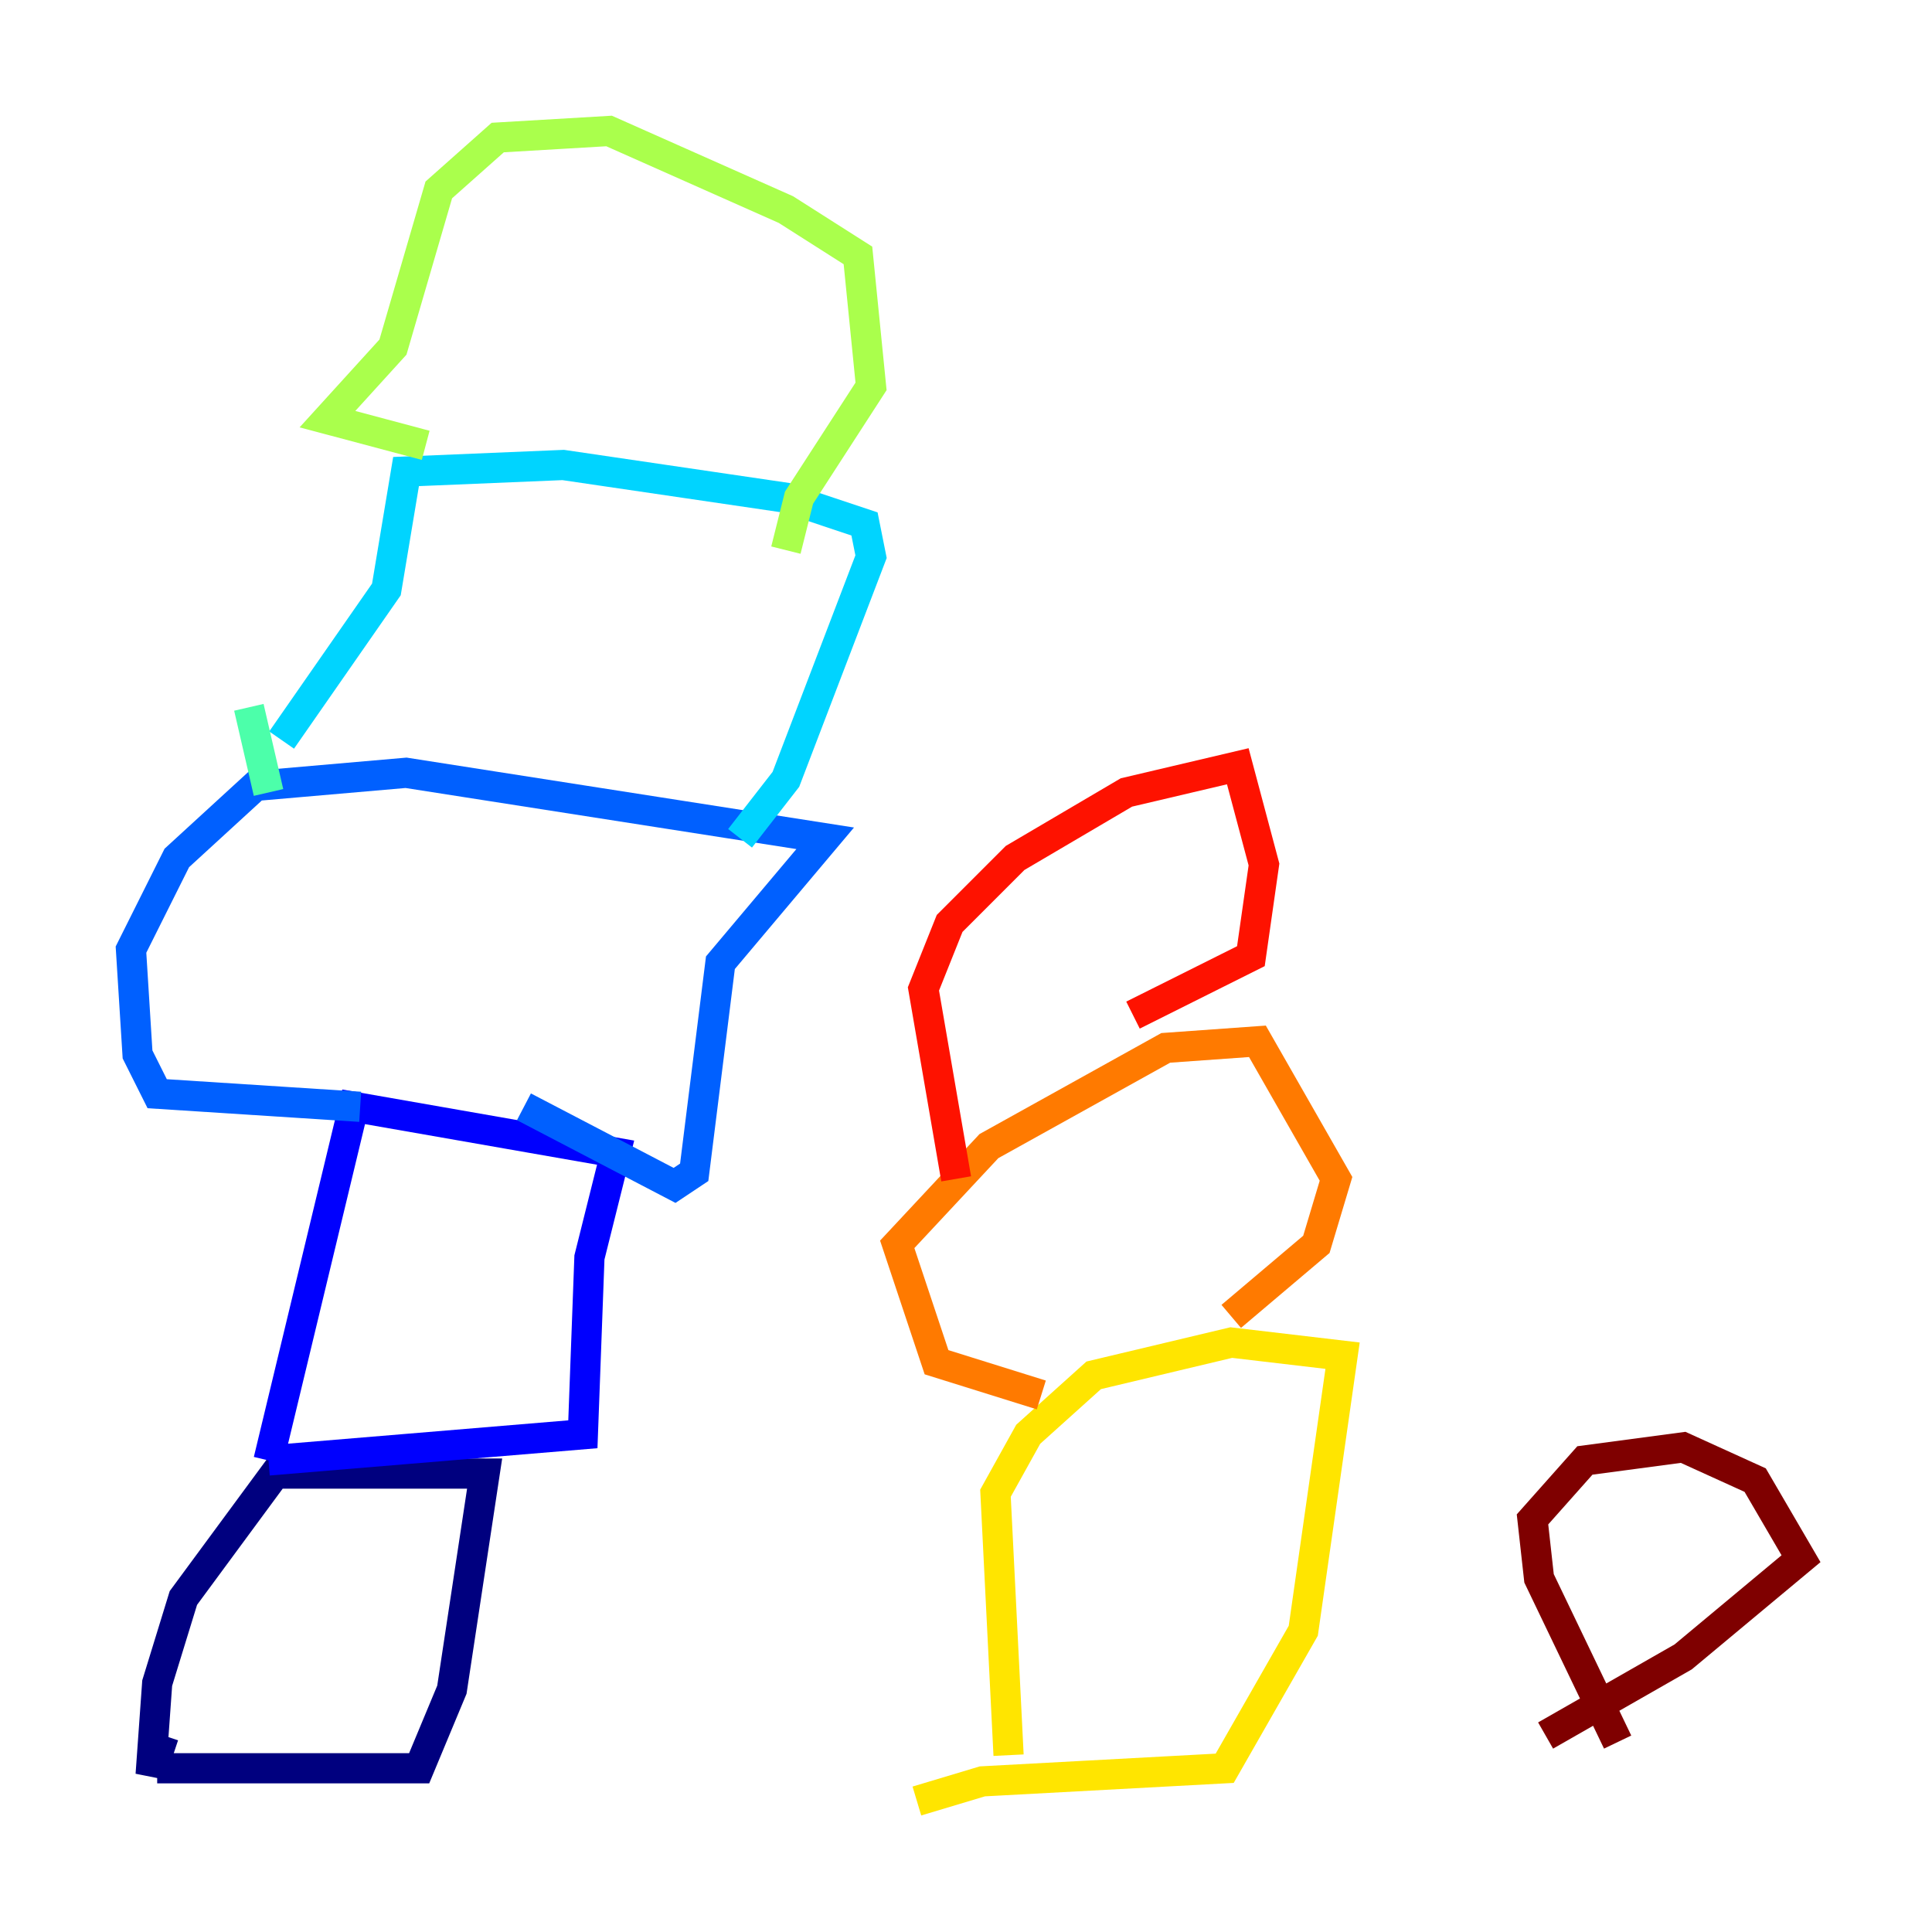 <?xml version="1.0" encoding="utf-8" ?>
<svg baseProfile="tiny" height="128" version="1.2" viewBox="0,0,128,128" width="128" xmlns="http://www.w3.org/2000/svg" xmlns:ev="http://www.w3.org/2001/xml-events" xmlns:xlink="http://www.w3.org/1999/xlink"><defs /><polyline fill="none" points="10.414,117.153 27.77,117.153 29.939,111.946 32.108,97.627 18.224,97.627 12.149,105.871 10.414,111.512 9.98,117.586 10.848,114.983" stroke="#00007f" stroke-width="2" /><polyline fill="none" points="17.79,96.759 38.617,95.024 39.051,83.308 40.786,76.366 23.43,73.329 17.79,96.759" stroke="#0000fe" stroke-width="2" /><polyline fill="none" points="23.864,73.329 10.414,72.461 9.112,69.858 8.678,62.915 11.715,56.841 16.922,52.068 26.902,51.2 54.671,55.539 47.729,63.783 45.993,77.668 44.691,78.536 34.712,73.329" stroke="#0060ff" stroke-width="2" /><polyline fill="none" points="18.658,49.031 25.6,39.051 26.902,31.241 37.315,30.807 52.068,32.976 57.275,34.712 57.709,36.881 52.068,51.634 49.031,55.539" stroke="#00d4ff" stroke-width="2" /><polyline fill="none" points="16.488,46.861 17.79,52.502" stroke="#4cffaa" stroke-width="2" /><polyline fill="none" points="28.203,29.505 21.695,27.77 26.034,22.997 29.071,12.583 32.976,9.112 40.352,8.678 52.068,13.885 56.841,16.922 57.709,25.6 52.936,32.976 52.068,36.447" stroke="#aaff4c" stroke-width="2" /><polyline fill="none" points="60.746,119.322 65.085,118.02 81.139,117.153 86.346,108.041 88.949,89.817 81.573,88.949 72.461,91.119 68.122,95.024 65.953,98.929 66.82,116.285" stroke="#ffe500" stroke-width="2" /><polyline fill="none" points="68.99,92.42 62.047,90.251 59.444,82.441 65.519,75.932 77.234,69.424 83.308,68.99 88.515,78.102 87.214,82.441 81.573,87.214" stroke="#ff7a00" stroke-width="2" /><polyline fill="none" points="63.349,78.102 61.18,65.519 62.915,61.18 67.254,56.841 74.63,52.502 82.007,50.766 83.742,57.275 82.875,63.349 75.064,67.254" stroke="#fe1200" stroke-width="2" /><polyline fill="none" points="107.173,115.417 101.966,104.57 101.532,100.664 105.003,96.759 111.512,95.891 116.285,98.061 119.322,103.268 111.512,109.776 102.4,114.983" stroke="#7f0000" stroke-width="2" /></svg>